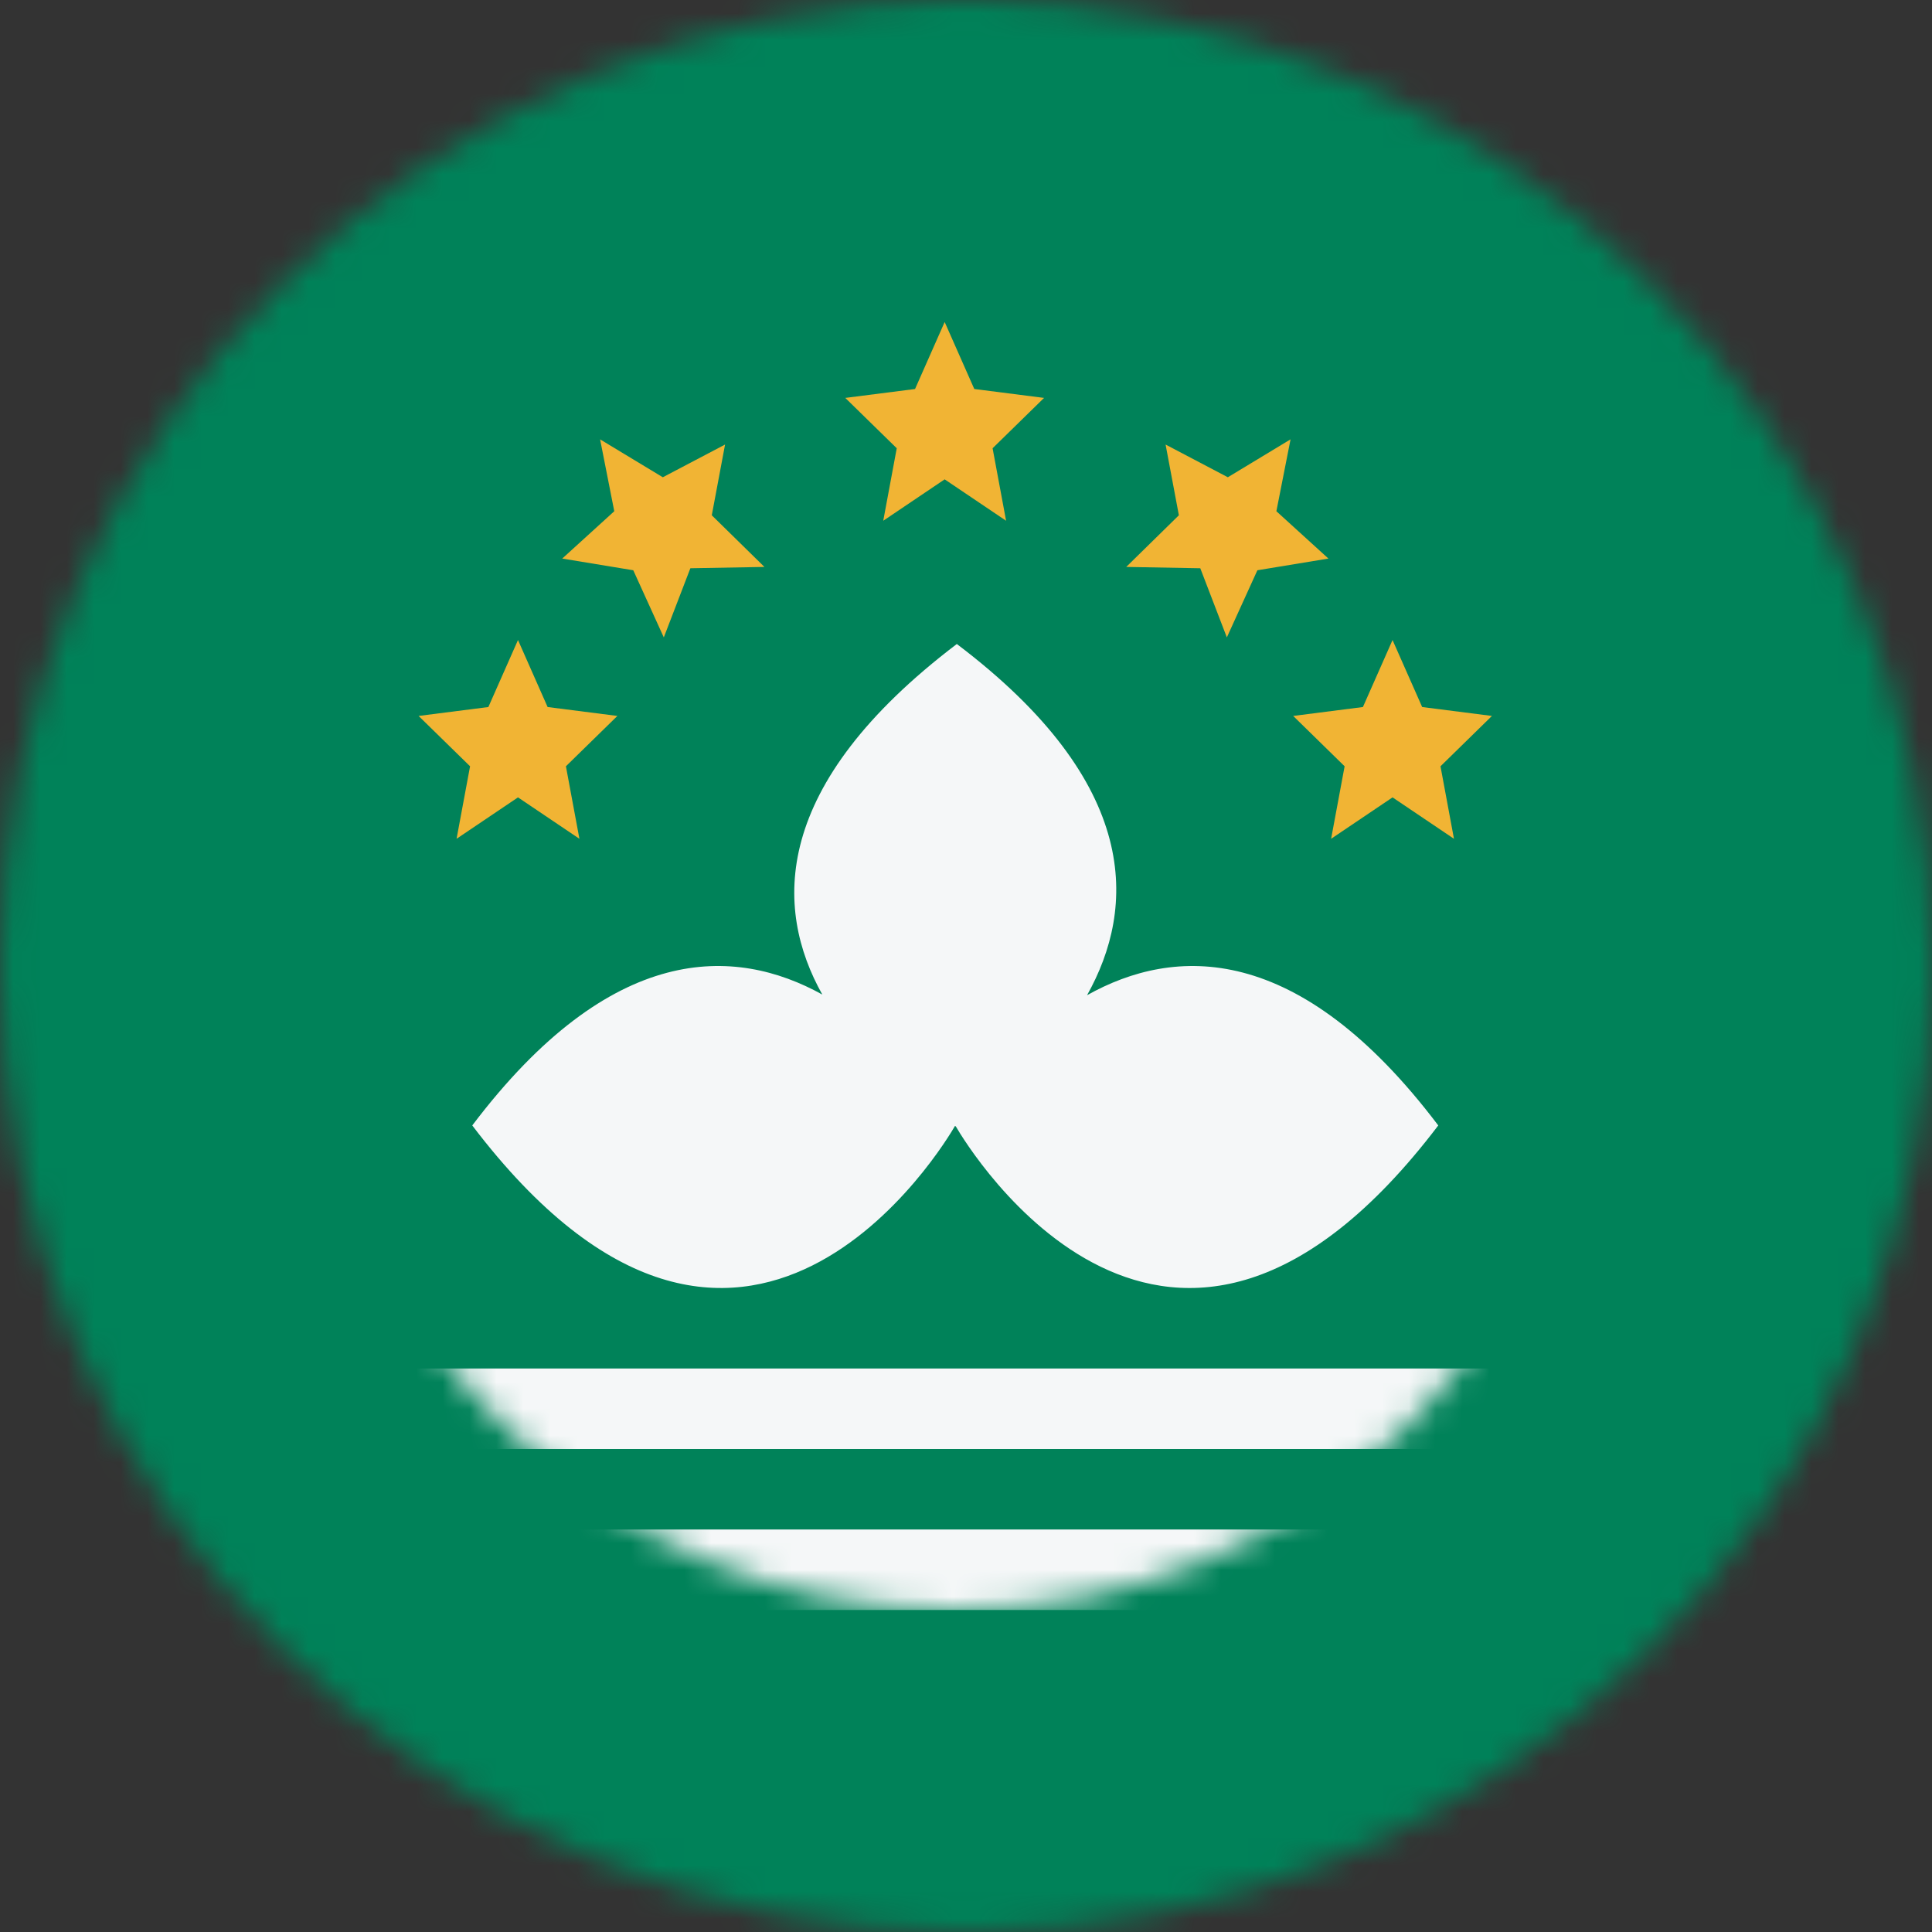 <svg width="72" height="72" viewBox="0 0 72 72" fill="none" xmlns="http://www.w3.org/2000/svg">
<rect x="0" y="0" width="72" height="72" fill="#333333" stroke="none"/>
<mask id="mask0_44_2105" style="mask-type:alpha" maskUnits="userSpaceOnUse" x="0" y="0" width="72" height="72">
<circle cx="36" cy="36" r="36" transform="rotate(-90 36 36)" fill="#D9D9D9"/>
</mask>
<g mask="url(#mask0_44_2105)">
<rect x="72" y="72" width="72" height="72" transform="rotate(180 72 72)" fill="#008259"/>
<mask id="mask1_44_2105" style="mask-type:alpha" maskUnits="userSpaceOnUse" x="11" y="12" width="49" height="48">
<circle cx="35.6" cy="36" r="24" fill="#D9D9D9"/>
</mask>
<g mask="url(#mask1_44_2105)">
<path fill-rule="evenodd" clip-rule="evenodd" d="M64 57L7 57L7 60L64 60L64 57ZM65.6 51L8.6 51L8.6 54L65.6 54L65.6 51Z" fill="#F5F7F8"/>
</g>
<path d="M40.511 37.089C42.336 33.833 42.55 29.212 35.658 24C28.714 29.276 28.845 33.848 30.645 37.064C27.393 35.262 22.789 35.081 17.6 41.942C27.734 55.281 35.271 42.513 35.59 41.96C35.602 41.967 35.612 41.974 35.621 41.979C36.069 42.749 43.56 55.157 53.6 41.942C48.389 35.05 43.767 35.264 40.511 37.089Z" fill="#F5F7F8"/>
<path d="M35.205 12L34.101 14.497L31.501 14.829L33.419 16.705L32.916 19.407L35.205 17.864L37.494 19.407L36.991 16.705L38.909 14.829L36.309 14.497L35.205 12Z" fill="#F1B434"/>
<path d="M22.364 16.374L22.892 19.052L20.953 20.816L23.6 21.252L24.738 23.754L25.728 21.177L28.488 21.128L26.526 19.203L27.021 16.567L24.701 17.786L22.364 16.374Z" fill="#F1B434"/>
<path d="M19.304 23.852L18.2 26.349L15.6 26.681L17.518 28.557L17.015 31.259L19.304 29.716L21.593 31.259L21.09 28.557L23.008 26.681L20.408 26.349L19.304 23.852Z" fill="#F1B434"/>
<path d="M51.896 23.852L50.792 26.349L48.193 26.681L50.11 28.557L49.607 31.259L51.896 29.716L54.185 31.259L53.683 28.557L55.6 26.681L53 26.349L51.896 23.852Z" fill="#F1B434"/>
<path d="M48.095 16.373L45.758 17.786L43.438 16.567L43.933 19.203L41.971 21.128L44.731 21.177L45.721 23.754L46.859 21.252L49.506 20.816L47.567 19.052L48.095 16.373Z" fill="#F1B434"/>
</g>
</svg>

